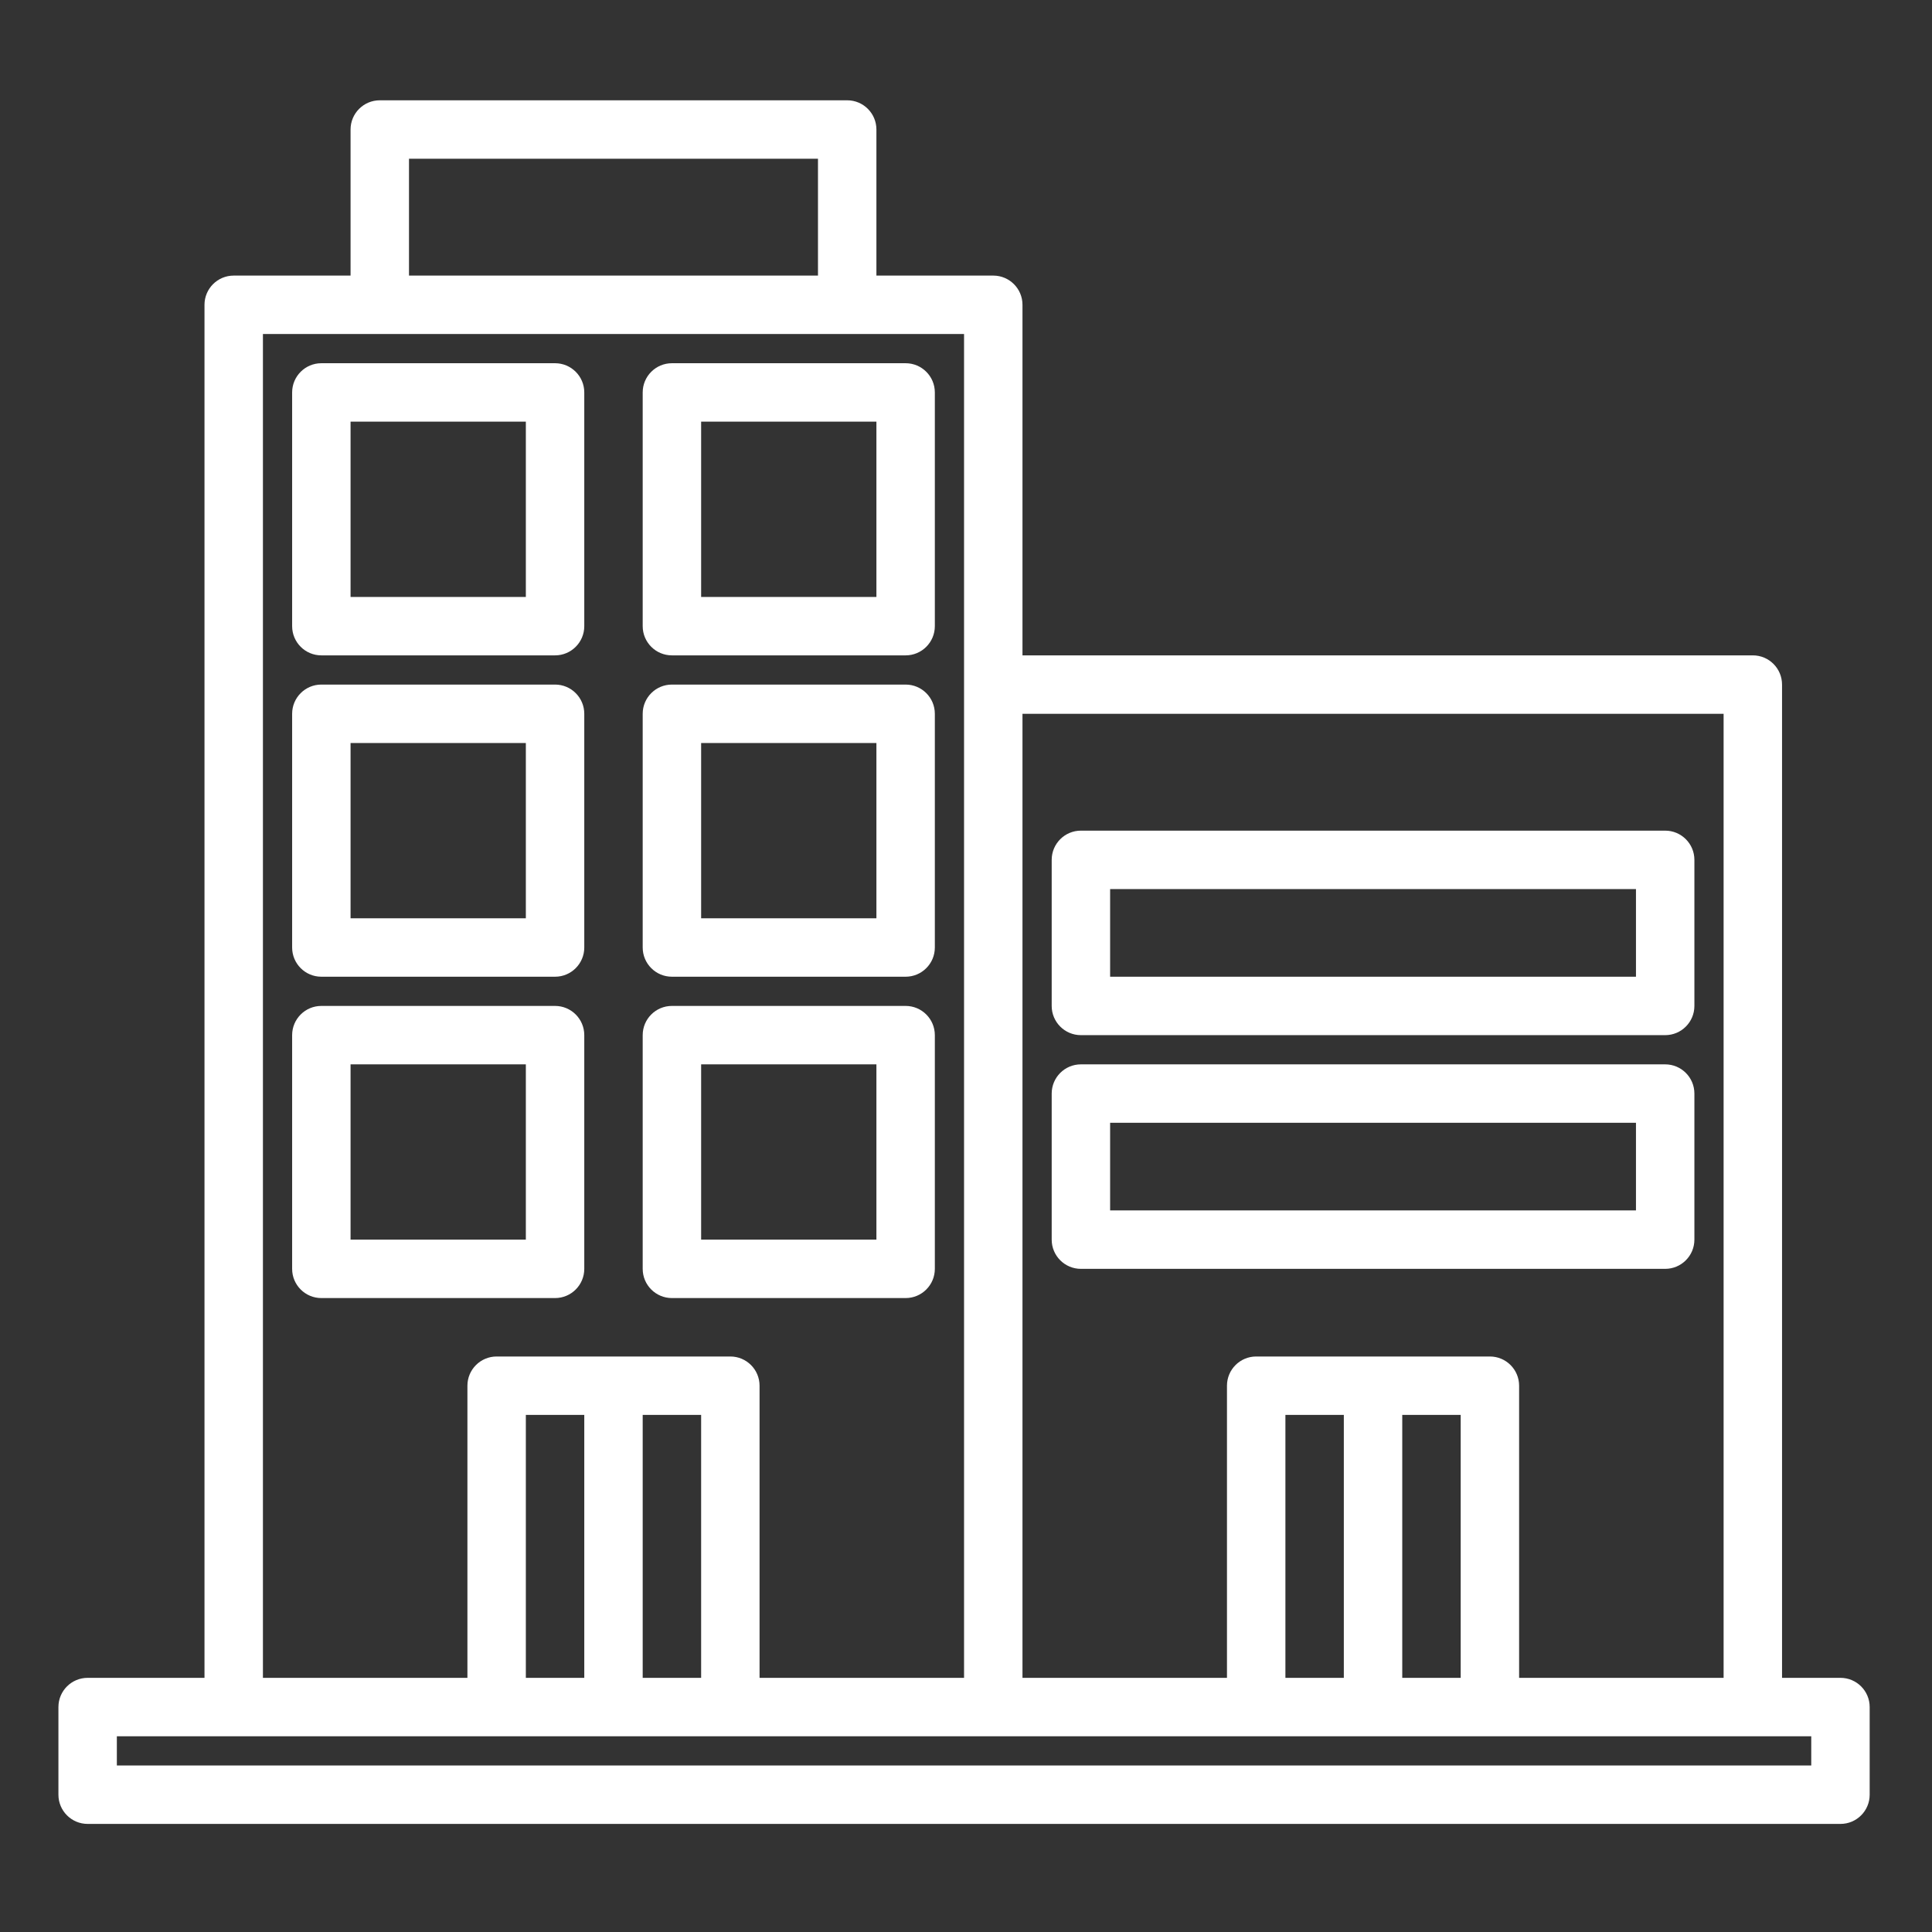 <svg width="200" height="200" viewBox="0 0 200 200" fill="none" xmlns="http://www.w3.org/2000/svg">
<rect x="0" y="0" width="200" height="200" fill="#333333" stroke="none"/>
<path d="M190.524 173.69H184.476V70.867C184.476 69.197 183.122 67.843 181.452 67.843H105.847V31.553C105.847 29.882 104.493 28.529 102.823 28.529H90.726V13.408C90.726 11.737 89.372 10.383 87.702 10.383H39.315C37.644 10.383 36.29 11.737 36.29 13.408V28.529H24.194C22.523 28.529 21.169 29.882 21.169 31.553V173.69H9.073C7.402 173.69 6.048 175.044 6.048 176.714V185.787C6.048 187.456 7.402 188.811 9.073 188.811H190.524C192.195 188.811 193.548 187.456 193.548 185.787V176.714C193.548 175.044 192.195 173.69 190.524 173.69ZM105.847 73.891H178.427V173.69H157.258V143.448C157.258 141.778 155.904 140.424 154.234 140.424H130.04C128.37 140.424 127.016 141.778 127.016 143.448V173.69H105.847V73.891ZM151.21 146.472V173.69H145.161V146.472H151.21ZM139.113 146.472V173.69H133.065V146.472H139.113ZM42.339 16.432H84.677V28.529H42.339V16.432ZM27.218 34.577H99.798V173.69H78.629V143.448C78.629 141.778 77.275 140.424 75.605 140.424H51.411C49.741 140.424 48.387 141.778 48.387 143.448V173.69H27.218V34.577ZM72.581 146.472V173.69H66.532V146.472H72.581ZM60.484 146.472V173.69H54.435V146.472H60.484ZM187.5 182.762H12.097V179.738H187.5V182.762Z" fill="white"/>
<path d="M60.484 131.351V107.158C60.484 105.487 59.13 104.133 57.46 104.133H33.266C31.596 104.133 30.242 105.487 30.242 107.158V131.351C30.242 133.02 31.596 134.375 33.266 134.375H57.46C59.13 134.375 60.484 133.02 60.484 131.351ZM54.435 128.327H36.29V110.182H54.435V128.327Z" fill="white"/>
<path d="M69.556 134.375H93.75C95.42 134.375 96.774 133.02 96.774 131.351V107.158C96.774 105.487 95.42 104.133 93.75 104.133H69.556C67.886 104.133 66.532 105.487 66.532 107.158V131.351C66.532 133.02 67.886 134.375 69.556 134.375ZM72.581 110.182H90.726V128.327H72.581V110.182Z" fill="white"/>
<path d="M33.266 101.109H57.46C59.13 101.109 60.484 99.754 60.484 98.085V73.891C60.484 72.221 59.13 70.867 57.46 70.867H33.266C31.596 70.867 30.242 72.221 30.242 73.891V98.085C30.242 99.754 31.596 101.109 33.266 101.109ZM36.29 76.916H54.435V95.061H36.29V76.916Z" fill="white"/>
<path d="M69.556 101.109H93.75C95.42 101.109 96.774 99.754 96.774 98.085V73.891C96.774 72.221 95.42 70.867 93.75 70.867H69.556C67.886 70.867 66.532 72.221 66.532 73.891V98.085C66.532 99.754 67.886 101.109 69.556 101.109ZM72.581 76.916H90.726V95.061H72.581V76.916Z" fill="white"/>
<path d="M33.266 67.843H57.46C59.13 67.843 60.484 66.488 60.484 64.819V40.625C60.484 38.955 59.13 37.601 57.46 37.601H33.266C31.596 37.601 30.242 38.955 30.242 40.625V64.819C30.242 66.488 31.596 67.843 33.266 67.843ZM36.29 43.65H54.435V61.795H36.29V43.65Z" fill="white"/>
<path d="M69.556 67.843H93.75C95.42 67.843 96.774 66.488 96.774 64.819V40.625C96.774 38.955 95.42 37.601 93.75 37.601H69.556C67.886 37.601 66.532 38.955 66.532 40.625V64.819C66.532 66.488 67.886 67.843 69.556 67.843ZM72.581 43.65H90.726V61.795H72.581V43.65Z" fill="white"/>
<path d="M111.895 107.158H172.379C174.049 107.158 175.403 105.803 175.403 104.133V89.013C175.403 87.342 174.049 85.988 172.379 85.988H111.895C110.225 85.988 108.871 87.342 108.871 89.013V104.133C108.871 105.803 110.225 107.158 111.895 107.158ZM114.919 92.037H169.355V101.109H114.919V92.037Z" fill="white"/>
<path d="M175.403 128.327V113.206C175.403 111.536 174.049 110.182 172.379 110.182H111.895C110.225 110.182 108.871 111.536 108.871 113.206V128.327C108.871 129.996 110.225 131.351 111.895 131.351H172.379C174.049 131.351 175.403 129.996 175.403 128.327ZM169.355 125.303H114.919V116.23H169.355V125.303Z" fill="white"/>
</svg>
